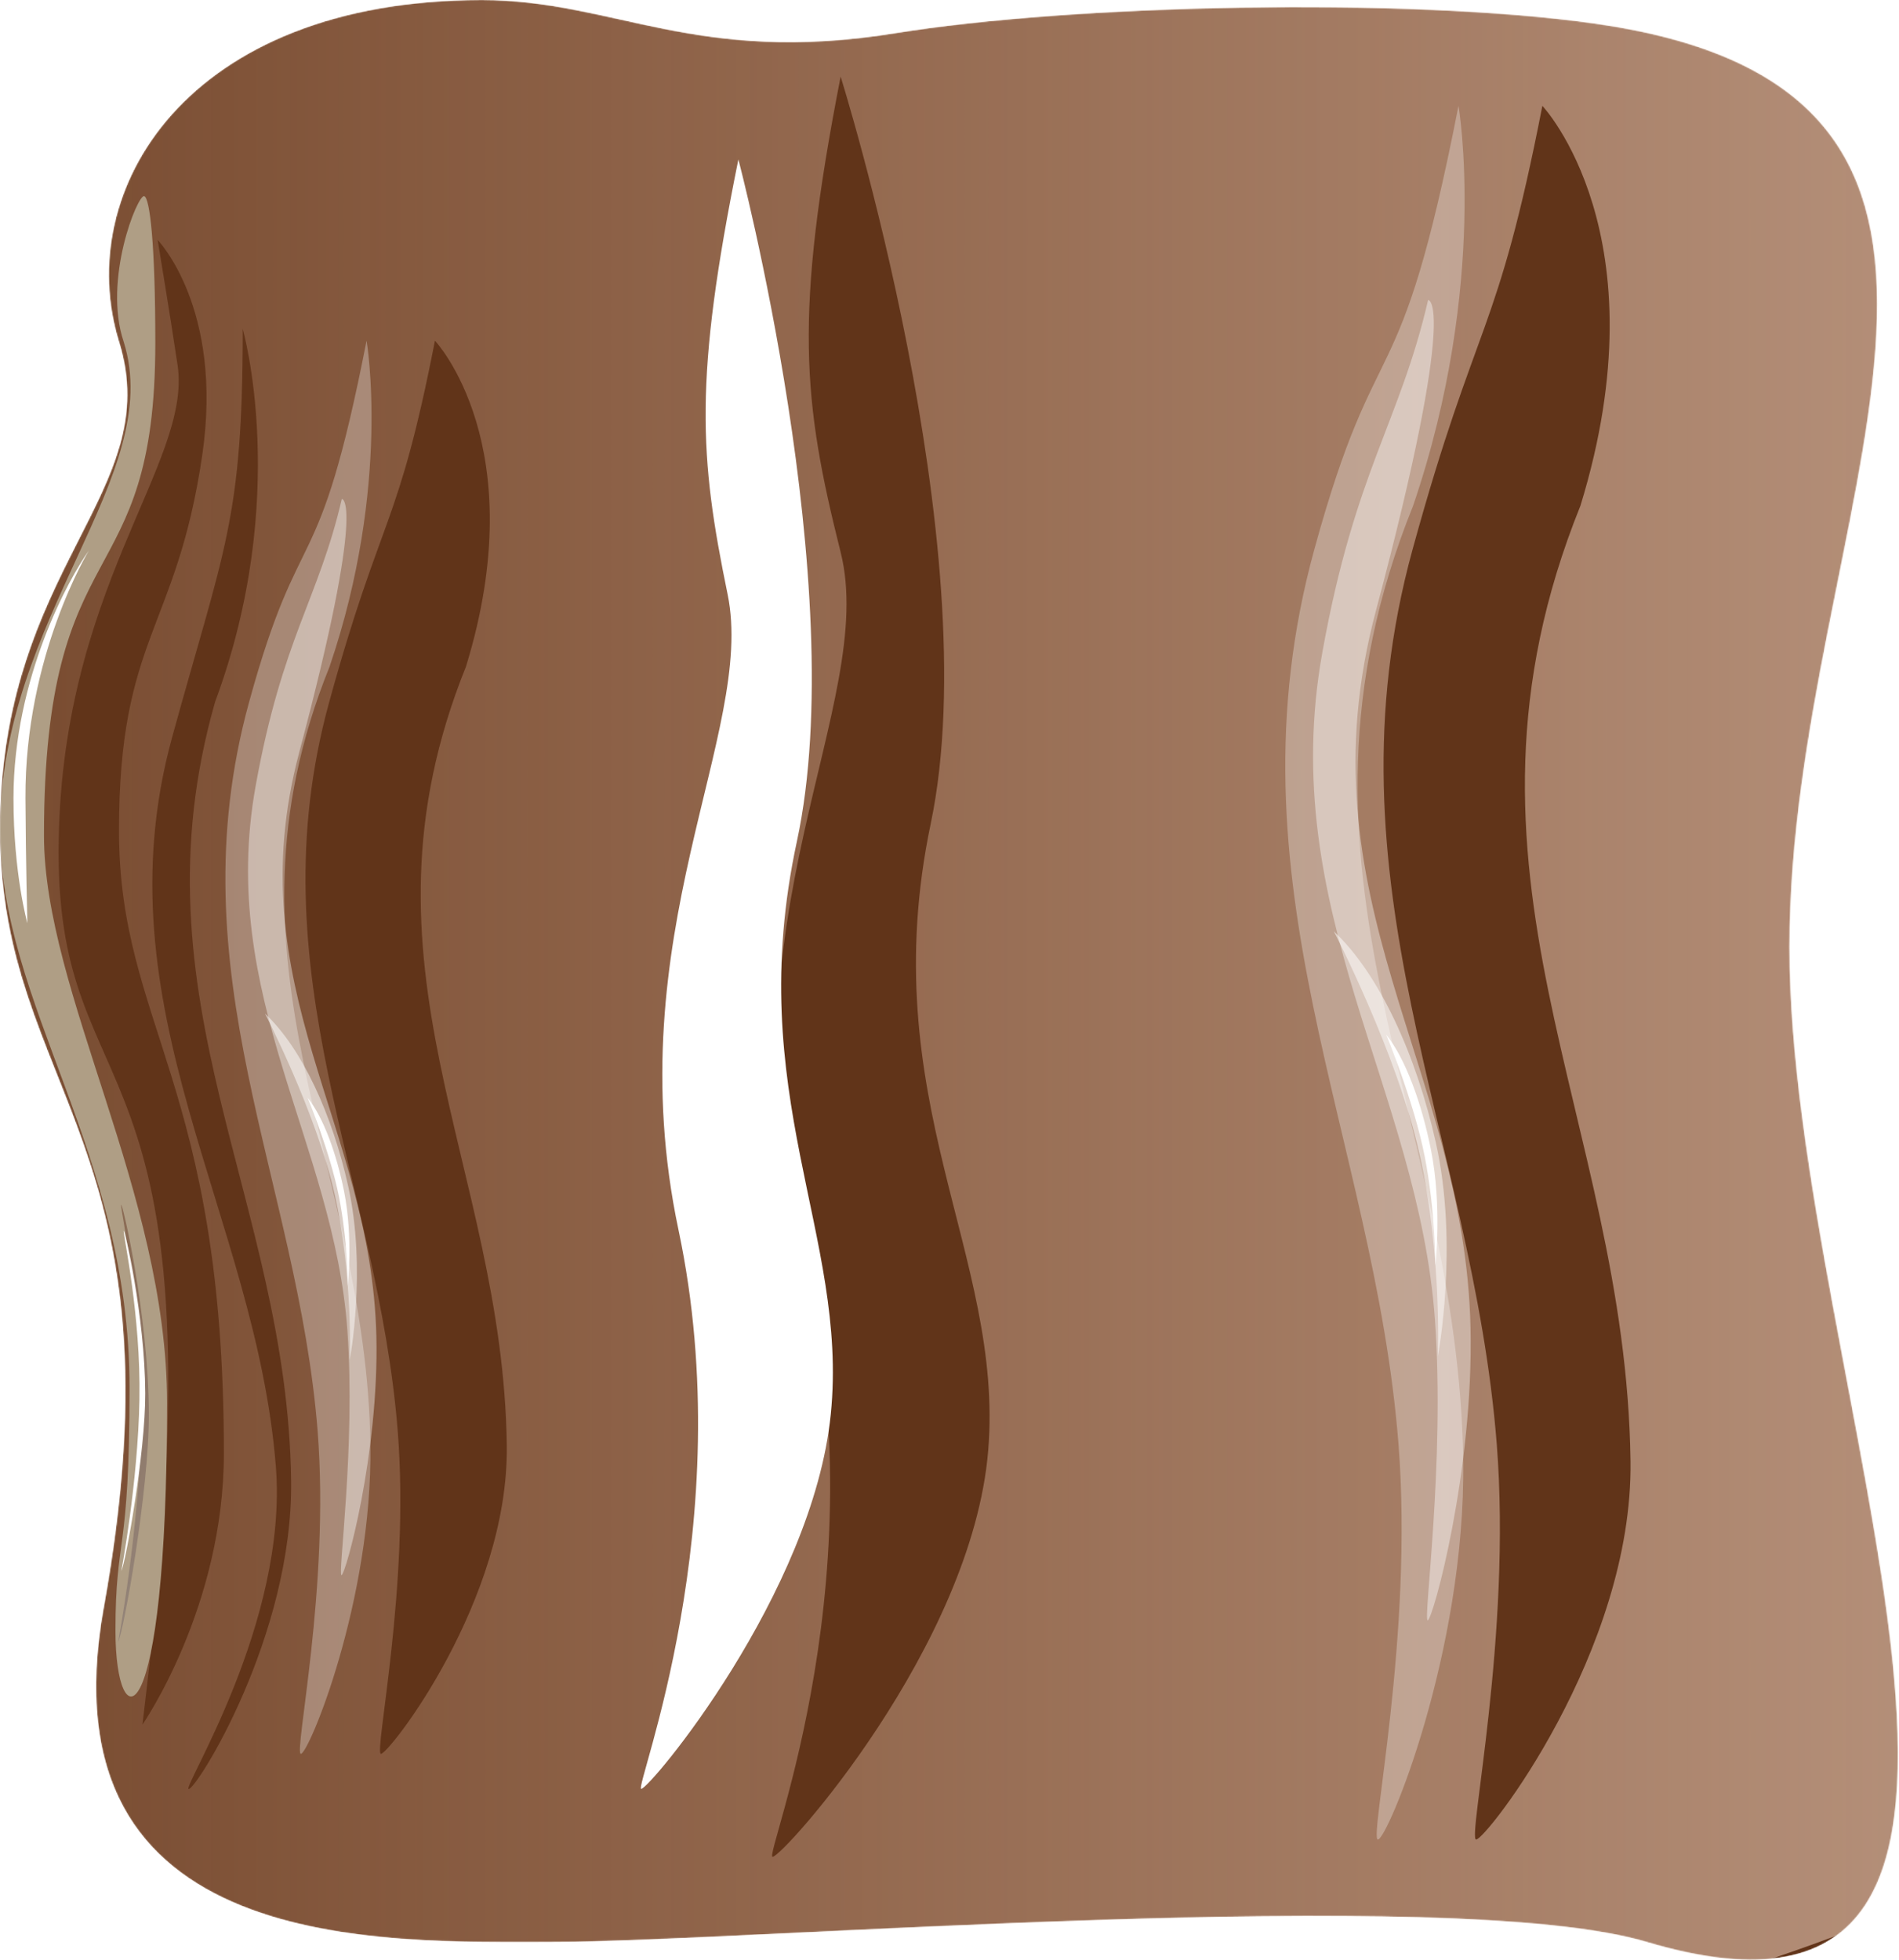 <svg width="1620" height="1672" viewBox="0 0 1620 1672" fill="none" xmlns="http://www.w3.org/2000/svg" preserveAspectRatio="none">
<mask id="mask0" mask-type="alpha" maskUnits="userSpaceOnUse" x="0" y="0" width="1620" height="1672">
<path d="M471 1656.5C634.458 1656.5 1237 1606.5 1405 1656.5C1800.76 1774.29 1526.59 1175 1526.59 807.999C1526.59 441 1777.5 78.672 1359.86 20C1200.39 -2.403 916.704 3.517 763.5 28.312C593.5 55.826 523.853 0 411 0C158.5 0 61.77 163 101.5 291.5C141.229 420 0 482.501 0 707.501C0 932.501 160 975.501 88.5 1371C34.685 1668.68 327 1656.5 471 1656.5Z" fill="#613419"/>
</mask>
<g mask="url(#mask0)">
<path d="M471 1656.5C634.458 1656.5 1237 1606.5 1405 1656.5C1800.76 1774.29 1526.59 1175 1526.59 807.999C1526.59 441 1777.5 78.672 1359.86 20C1200.39 -2.403 916.704 3.517 763.5 28.312C593.5 55.826 523.853 0 411 0C158.5 0 61.77 163 101.5 291.5C141.229 420 0 482.501 0 707.501C0 932.501 160 975.501 88.5 1371C34.685 1668.68 327 1656.5 471 1656.5Z" fill="#613419"/>
<path d="M471 1765C3172 1979.5 2403 -703.502 471 -30C218.5 -30 17 76.5 101.5 291.5C141.229 420 0 482.5 0 707.5C0 932.5 160 975.5 88.5 1371C34.685 1668.67 272.625 1749.24 471 1765Z" fill="url(#paint0_linear)" style="mix-blend-mode:soft-light"/>
<g style="mix-blend-mode:multiply" filter="url(#filter0_f)">
<path d="M191 1239.5C191 924.481 101.521 874.328 101.521 708.499C101.521 542.671 150.5 537.999 172.5 388.499C191 262.783 134.5 204.69 134.5 204.69C134.5 204.69 145.913 273.732 151.5 311.499C164 395.999 50 502.5 50 727.5C50 952.5 188.5 878.999 128.5 1411C124.93 1442.65 121.5 1471.07 121.5 1471.07C121.5 1471.07 191 1371 191 1239.5Z" fill="#613419"/>
</g>
<g style="mix-blend-mode:soft-light" filter="url(#filter1_f)">
<path d="M142.5 1196.5C142.5 1017.34 37.522 846.498 37.522 712.499C37.522 446.999 132.5 511.999 132.5 292.499C132.5 208.999 127.896 168.642 123 167.295C117.439 165.764 87.737 238.498 105.5 291.499C141.5 405.998 0 525.999 0 707.499C0 858.755 110.5 980.998 110.5 1184C110.5 1328.5 98.5 1308.93 98.5 1391C98.5 1484.5 142.5 1486.5 142.5 1196.5Z" fill="#AF9E85"/>
</g>
<g filter="url(#filter2_f)">
<path d="M126.984 1205.85C126.665 1120.73 103.783 1022.91 103.322 1027.8C102.86 1032.69 122.262 1120.35 120.615 1212.46C118.968 1304.56 100.775 1400.59 100.775 1400.59C105.369 1392.03 127.229 1271.25 126.984 1205.85Z" fill="url(#paint1_linear)" fill-opacity="0.8"/>
</g>
<g filter="url(#filter3_f)">
<path d="M123.903 1188.44C123.655 1122.22 105.854 1046.13 105.495 1049.93C105.136 1053.73 120.229 1121.93 118.948 1193.58C117.667 1265.23 103.514 1339.94 103.514 1339.94C107.088 1333.28 124.093 1239.32 123.903 1188.44Z" fill="white"/>
</g>
<g filter="url(#filter4_f)">
<path d="M11.5 681C11.5 745.657 23.355 787.452 23.355 787.452C23.355 787.452 22 736.489 21.713 681C21.082 559 75.824 469.604 75.824 469.604C59.678 492.112 11.5 577.5 11.5 681Z" fill="white"/>
</g>
<g style="mix-blend-mode:soft-light" opacity="0.3" filter="url(#filter5_f)">
<path d="M312.709 290.585C270.989 503.499 257.013 436.937 212.506 598.822C148.907 830.153 254.07 1006.04 270.989 1221C281.466 1354.12 250.549 1495.55 256.633 1496C263.141 1496.48 317.726 1365.37 315.989 1233C312.834 992.629 178.435 823.17 281.154 568.649C334 413.499 312.709 290.585 312.709 290.585Z" fill="white"/>
</g>
<g style="mix-blend-mode:soft-light" opacity="0.3" filter="url(#filter6_f)">
<path d="M1244.21 90.276C1193.02 351.48 1175.88 269.821 1121.28 468.422C1043.25 752.219 1172.27 967.995 1193.02 1231.71C1205.88 1395.02 1167.95 1568.52 1175.41 1569.08C1183.4 1569.68 1250.36 1408.83 1248.23 1246.43C1244.36 951.545 1079.48 743.653 1205.5 431.405C1270.33 241.067 1244.21 90.276 1244.21 90.276Z" fill="white"/>
</g>
<g style="mix-blend-mode:soft-light" opacity="0.4" filter="url(#filter7_f)">
<path d="M291.582 425.594C271.83 510.874 240.751 544.429 218.063 670.49C185.642 850.629 284.92 974.112 296.352 1134.83C303.431 1234.35 287.965 1343.79 291.296 1343.6C294.859 1343.39 323.369 1239.67 321.075 1139.93C316.91 958.834 201.714 842.768 255.286 641.695C313.241 424.172 291.582 425.594 291.582 425.594Z" fill="white"/>
</g>
<g style="mix-blend-mode:soft-light" opacity="0.4" filter="url(#filter8_f)">
<path d="M1218.29 255.906C1194.06 360.528 1155.93 401.694 1128.09 556.346C1088.32 777.341 1210.11 928.83 1224.14 1126C1232.82 1248.1 1213.85 1382.35 1217.94 1382.11C1222.31 1381.86 1257.28 1254.61 1254.47 1132.26C1249.36 910.087 1108.04 767.696 1173.76 521.019C1244.86 254.162 1218.29 255.906 1218.29 255.906Z" fill="white"/>
</g>
<g style="mix-blend-mode:multiply" filter="url(#filter9_f)">
<path d="M371.039 290.585C339.319 452.999 325.343 436.937 280.836 598.822C217.236 830.153 322.4 1006.04 339.319 1221C349.796 1354.12 318.879 1495.54 324.963 1496C331.471 1496.48 434.072 1365.37 432.334 1233C429.179 992.628 294.78 823.17 397.5 568.648C455.516 379.999 371.039 290.585 371.039 290.585Z" fill="#613419"/>
</g>
<g style="mix-blend-mode:multiply" filter="url(#filter10_f)">
<path d="M1315.76 90.277C1276.85 289.527 1259.7 269.822 1205.1 468.423C1127.08 752.22 1256.09 967.996 1276.85 1231.71C1289.7 1395.02 1251.77 1568.52 1259.24 1569.08C1267.22 1569.68 1393.09 1408.83 1390.96 1246.43C1387.09 951.545 1222.21 743.654 1348.23 431.406C1419.4 199.971 1315.76 90.277 1315.76 90.277Z" fill="#613419"/>
</g>
<g style="mix-blend-mode:multiply" filter="url(#filter11_f)">
<path d="M717.125 65.363C677.167 269.955 684.75 341.999 717.125 470.999C749.5 599.999 612 786.999 683 1063C754 1339 651.419 1583.24 659.084 1583.81C667.282 1584.43 829.162 1404.38 843 1237.4C856.838 1070.42 744.662 937.851 794 702.499C843.338 467.147 717.125 65.363 717.125 65.363Z" fill="#613419"/>
</g>
<g style="mix-blend-mode:soft-light" filter="url(#filter12_f)">
<path d="M629.901 135.999C591.847 323.745 596.563 389.534 620.735 507.054C644.907 624.574 525.641 797.682 578.808 1049.09C631.974 1300.51 540.63 1525.46 547.03 1525.87C553.875 1526.3 693.381 1359.2 708.732 1206.24C724.084 1053.29 633.225 933.695 679.823 717.672C726.42 501.649 629.901 135.999 629.901 135.999Z" fill="white"/>
</g>
<g style="mix-blend-mode:multiply" filter="url(#filter13_f)">
<path d="M207.053 280.584C207.053 443.999 191.357 466.937 146.85 628.822C83.25 860.153 218.414 1036.04 235.333 1251C245.81 1384.12 154.893 1525.54 160.977 1526C167.485 1526.48 250.086 1395.37 248.348 1263C245.193 1022.63 110.794 853.17 183.514 598.648C248.348 423.999 207.053 280.584 207.053 280.584Z" fill="#613419"/>
</g>
<g style="mix-blend-mode:soft-light" opacity="0.5" filter="url(#filter14_f)">
<path d="M296.956 1011.4C313.046 1083.3 298.348 1160.02 298.348 1160.02C298.348 1160.02 301.291 1089.39 285.572 1019.14C269.853 948.896 226 864.498 226 864.498C257.89 894.327 283.486 951.208 296.956 1011.4Z" fill="white"/>
</g>
<g style="mix-blend-mode:soft-light" opacity="0.5" filter="url(#filter15_f)">
<path d="M1224.88 974.573C1244.62 1062.78 1226.59 1156.9 1226.59 1156.9C1226.59 1156.9 1230.2 1070.25 1210.92 984.07C1191.63 897.894 1137.83 794.354 1137.83 794.354C1176.95 830.947 1208.36 900.73 1224.88 974.573Z" fill="white"/>
</g>
<g style="mix-blend-mode:soft-light" opacity="0.8" filter="url(#filter16_f)">
<path d="M594.881 858.882C593.211 748.195 622.674 639.492 622.674 639.492C622.674 639.492 605.93 742.694 607.562 850.831C609.194 958.969 635.635 1096.26 635.635 1096.26C610.217 1042.9 596.279 951.543 594.881 858.882Z" fill="white"/>
</g>
<g filter="url(#filter17_f)">
<path d="M293.629 1016.77C301.338 1055.75 296.661 1096.72 296.661 1096.72C296.661 1096.72 296.68 1058.79 289.148 1020.71C281.616 982.623 262.459 936.381 262.459 936.381C275.866 953.043 287.175 984.132 293.629 1016.77Z" fill="white"/>
</g>
<g filter="url(#filter18_f)">
<path d="M1220.8 981.155C1230.26 1028.98 1224.52 1079.24 1224.52 1079.24C1224.52 1079.24 1224.54 1032.71 1215.3 985.992C1206.06 939.27 1182.56 882.539 1182.56 882.539C1199.01 902.98 1212.88 941.12 1220.8 981.155Z" fill="white"/>
</g>
<g filter="url(#filter19_f)">
<path d="M597.485 880.525C593.533 802.08 609.135 723.456 609.135 723.456C609.135 723.456 602.475 797.529 606.336 874.166C610.197 950.804 622.879 1046.86 622.879 1046.86C611.096 1010.3 600.793 946.194 597.485 880.525Z" fill="white"/>
</g>
</g>
<defs>
<filter id="filter0_f" x="11" y="165.689" width="219" height="1344.38" filterUnits="userSpaceOnUse" color-interpolation-filters="sRGB">
<feFlood flood-opacity="0" result="BackgroundImageFix"/>
<feBlend mode="normal" in="SourceGraphic" in2="BackgroundImageFix" result="shape"/>
<feGaussianBlur stdDeviation="19.5" result="effect1_foregroundBlur"/>
</filter>
<filter id="filter1_f" x="-44" y="123.271" width="230.5" height="1367.79" filterUnits="userSpaceOnUse" color-interpolation-filters="sRGB">
<feFlood flood-opacity="0" result="BackgroundImageFix"/>
<feBlend mode="normal" in="SourceGraphic" in2="BackgroundImageFix" result="shape"/>
<feGaussianBlur stdDeviation="22" result="effect1_foregroundBlur"/>
</filter>
<filter id="filter2_f" x="84.775" y="1011.62" width="58.211" height="404.968" filterUnits="userSpaceOnUse" color-interpolation-filters="sRGB">
<feFlood flood-opacity="0" result="BackgroundImageFix"/>
<feBlend mode="normal" in="SourceGraphic" in2="BackgroundImageFix" result="shape"/>
<feGaussianBlur stdDeviation="8" result="effect1_foregroundBlur"/>
</filter>
<filter id="filter3_f" x="95.514" y="1041.79" width="36.391" height="306.147" filterUnits="userSpaceOnUse" color-interpolation-filters="sRGB">
<feFlood flood-opacity="0" result="BackgroundImageFix"/>
<feBlend mode="normal" in="SourceGraphic" in2="BackgroundImageFix" result="shape"/>
<feGaussianBlur stdDeviation="4" result="effect1_foregroundBlur"/>
</filter>
<filter id="filter4_f" x="1.5" y="459.604" width="84.324" height="337.849" filterUnits="userSpaceOnUse" color-interpolation-filters="sRGB">
<feFlood flood-opacity="0" result="BackgroundImageFix"/>
<feBlend mode="normal" in="SourceGraphic" in2="BackgroundImageFix" result="shape"/>
<feGaussianBlur stdDeviation="5" result="effect1_foregroundBlur"/>
</filter>
<filter id="filter5_f" x="142.277" y="240.585" width="224.672" height="1305.42" filterUnits="userSpaceOnUse" color-interpolation-filters="sRGB">
<feFlood flood-opacity="0" result="BackgroundImageFix"/>
<feBlend mode="normal" in="SourceGraphic" in2="BackgroundImageFix" result="shape"/>
<feGaussianBlur stdDeviation="25" result="effect1_foregroundBlur"/>
</filter>
<filter id="filter6_f" x="1035.12" y="28.936" width="275.627" height="1601.49" filterUnits="userSpaceOnUse" color-interpolation-filters="sRGB">
<feFlood flood-opacity="0" result="BackgroundImageFix"/>
<feBlend mode="normal" in="SourceGraphic" in2="BackgroundImageFix" result="shape"/>
<feGaussianBlur stdDeviation="30.67" result="effect1_foregroundBlur"/>
</filter>
<filter id="filter7_f" x="161.588" y="375.594" width="209.618" height="1018" filterUnits="userSpaceOnUse" color-interpolation-filters="sRGB">
<feFlood flood-opacity="0" result="BackgroundImageFix"/>
<feBlend mode="normal" in="SourceGraphic" in2="BackgroundImageFix" result="shape"/>
<feGaussianBlur stdDeviation="25" result="effect1_foregroundBlur"/>
</filter>
<filter id="filter8_f" x="1058.81" y="194.566" width="257.16" height="1248.89" filterUnits="userSpaceOnUse" color-interpolation-filters="sRGB">
<feFlood flood-opacity="0" result="BackgroundImageFix"/>
<feBlend mode="normal" in="SourceGraphic" in2="BackgroundImageFix" result="shape"/>
<feGaussianBlur stdDeviation="30.67" result="effect1_foregroundBlur"/>
</filter>
<filter id="filter9_f" x="180.607" y="210.585" width="331.75" height="1365.42" filterUnits="userSpaceOnUse" color-interpolation-filters="sRGB">
<feFlood flood-opacity="0" result="BackgroundImageFix"/>
<feBlend mode="normal" in="SourceGraphic" in2="BackgroundImageFix" result="shape"/>
<feGaussianBlur stdDeviation="40" result="effect1_foregroundBlur"/>
</filter>
<filter id="filter10_f" x="1082.14" y="-7.868" width="406.991" height="1675.09" filterUnits="userSpaceOnUse" color-interpolation-filters="sRGB">
<feFlood flood-opacity="0" result="BackgroundImageFix"/>
<feBlend mode="normal" in="SourceGraphic" in2="BackgroundImageFix" result="shape"/>
<feGaussianBlur stdDeviation="49.072" result="effect1_foregroundBlur"/>
</filter>
<filter id="filter11_f" x="557.896" y="-35.412" width="387.072" height="1720" filterUnits="userSpaceOnUse" color-interpolation-filters="sRGB">
<feFlood flood-opacity="0" result="BackgroundImageFix"/>
<feBlend mode="normal" in="SourceGraphic" in2="BackgroundImageFix" result="shape"/>
<feGaussianBlur stdDeviation="50.388" result="effect1_foregroundBlur"/>
</filter>
<filter id="filter12_f" x="425.927" y="15.219" width="405.356" height="1631.43" filterUnits="userSpaceOnUse" color-interpolation-filters="sRGB">
<feFlood flood-opacity="0" result="BackgroundImageFix"/>
<feBlend mode="normal" in="SourceGraphic" in2="BackgroundImageFix" result="shape"/>
<feGaussianBlur stdDeviation="60.39" result="effect1_foregroundBlur"/>
</filter>
<filter id="filter13_f" x="62.949" y="213.584" width="252.427" height="1379.42" filterUnits="userSpaceOnUse" color-interpolation-filters="sRGB">
<feFlood flood-opacity="0" result="BackgroundImageFix"/>
<feBlend mode="normal" in="SourceGraphic" in2="BackgroundImageFix" result="shape"/>
<feGaussianBlur stdDeviation="33.5" result="effect1_foregroundBlur"/>
</filter>
<filter id="filter14_f" x="207" y="845.498" width="116.487" height="333.518" filterUnits="userSpaceOnUse" color-interpolation-filters="sRGB">
<feFlood flood-opacity="0" result="BackgroundImageFix"/>
<feBlend mode="normal" in="SourceGraphic" in2="BackgroundImageFix" result="shape"/>
<feGaussianBlur stdDeviation="9.5" result="effect1_foregroundBlur"/>
</filter>
<filter id="filter15_f" x="1114.52" y="771.044" width="142.906" height="409.16" filterUnits="userSpaceOnUse" color-interpolation-filters="sRGB">
<feFlood flood-opacity="0" result="BackgroundImageFix"/>
<feBlend mode="normal" in="SourceGraphic" in2="BackgroundImageFix" result="shape"/>
<feGaussianBlur stdDeviation="11.655" result="effect1_foregroundBlur"/>
</filter>
<filter id="filter16_f" x="567.812" y="612.491" width="94.823" height="510.764" filterUnits="userSpaceOnUse" color-interpolation-filters="sRGB">
<feFlood flood-opacity="0" result="BackgroundImageFix"/>
<feBlend mode="normal" in="SourceGraphic" in2="BackgroundImageFix" result="shape"/>
<feGaussianBlur stdDeviation="13.5" result="effect1_foregroundBlur"/>
</filter>
<filter id="filter17_f" x="256.459" y="930.381" width="47.608" height="172.34" filterUnits="userSpaceOnUse" color-interpolation-filters="sRGB">
<feFlood flood-opacity="0" result="BackgroundImageFix"/>
<feBlend mode="normal" in="SourceGraphic" in2="BackgroundImageFix" result="shape"/>
<feGaussianBlur stdDeviation="3" result="effect1_foregroundBlur"/>
</filter>
<filter id="filter18_f" x="1175.2" y="875.178" width="58.405" height="211.427" filterUnits="userSpaceOnUse" color-interpolation-filters="sRGB">
<feFlood flood-opacity="0" result="BackgroundImageFix"/>
<feBlend mode="normal" in="SourceGraphic" in2="BackgroundImageFix" result="shape"/>
<feGaussianBlur stdDeviation="3.68" result="effect1_foregroundBlur"/>
</filter>
<filter id="filter19_f" x="586.844" y="713.456" width="46.036" height="343.402" filterUnits="userSpaceOnUse" color-interpolation-filters="sRGB">
<feFlood flood-opacity="0" result="BackgroundImageFix"/>
<feBlend mode="normal" in="SourceGraphic" in2="BackgroundImageFix" result="shape"/>
<feGaussianBlur stdDeviation="5" result="effect1_foregroundBlur"/>
</filter>
<linearGradient id="paint0_linear" x1="2867.5" y1="823.999" x2="-585" y2="823.999" gradientUnits="userSpaceOnUse">
<stop stop-color="#DBC4B6"/>
<stop offset="1" stop-color="#EFBEA0" stop-opacity="0"/>
</linearGradient>
<linearGradient id="paint1_linear" x1="43.999" y1="1155" x2="617.407" y2="1447.12" gradientUnits="userSpaceOnUse">
<stop stop-color="#815D47"/>
<stop offset="1" stop-color="#ADDBFF"/>
</linearGradient>
</defs>
</svg>
